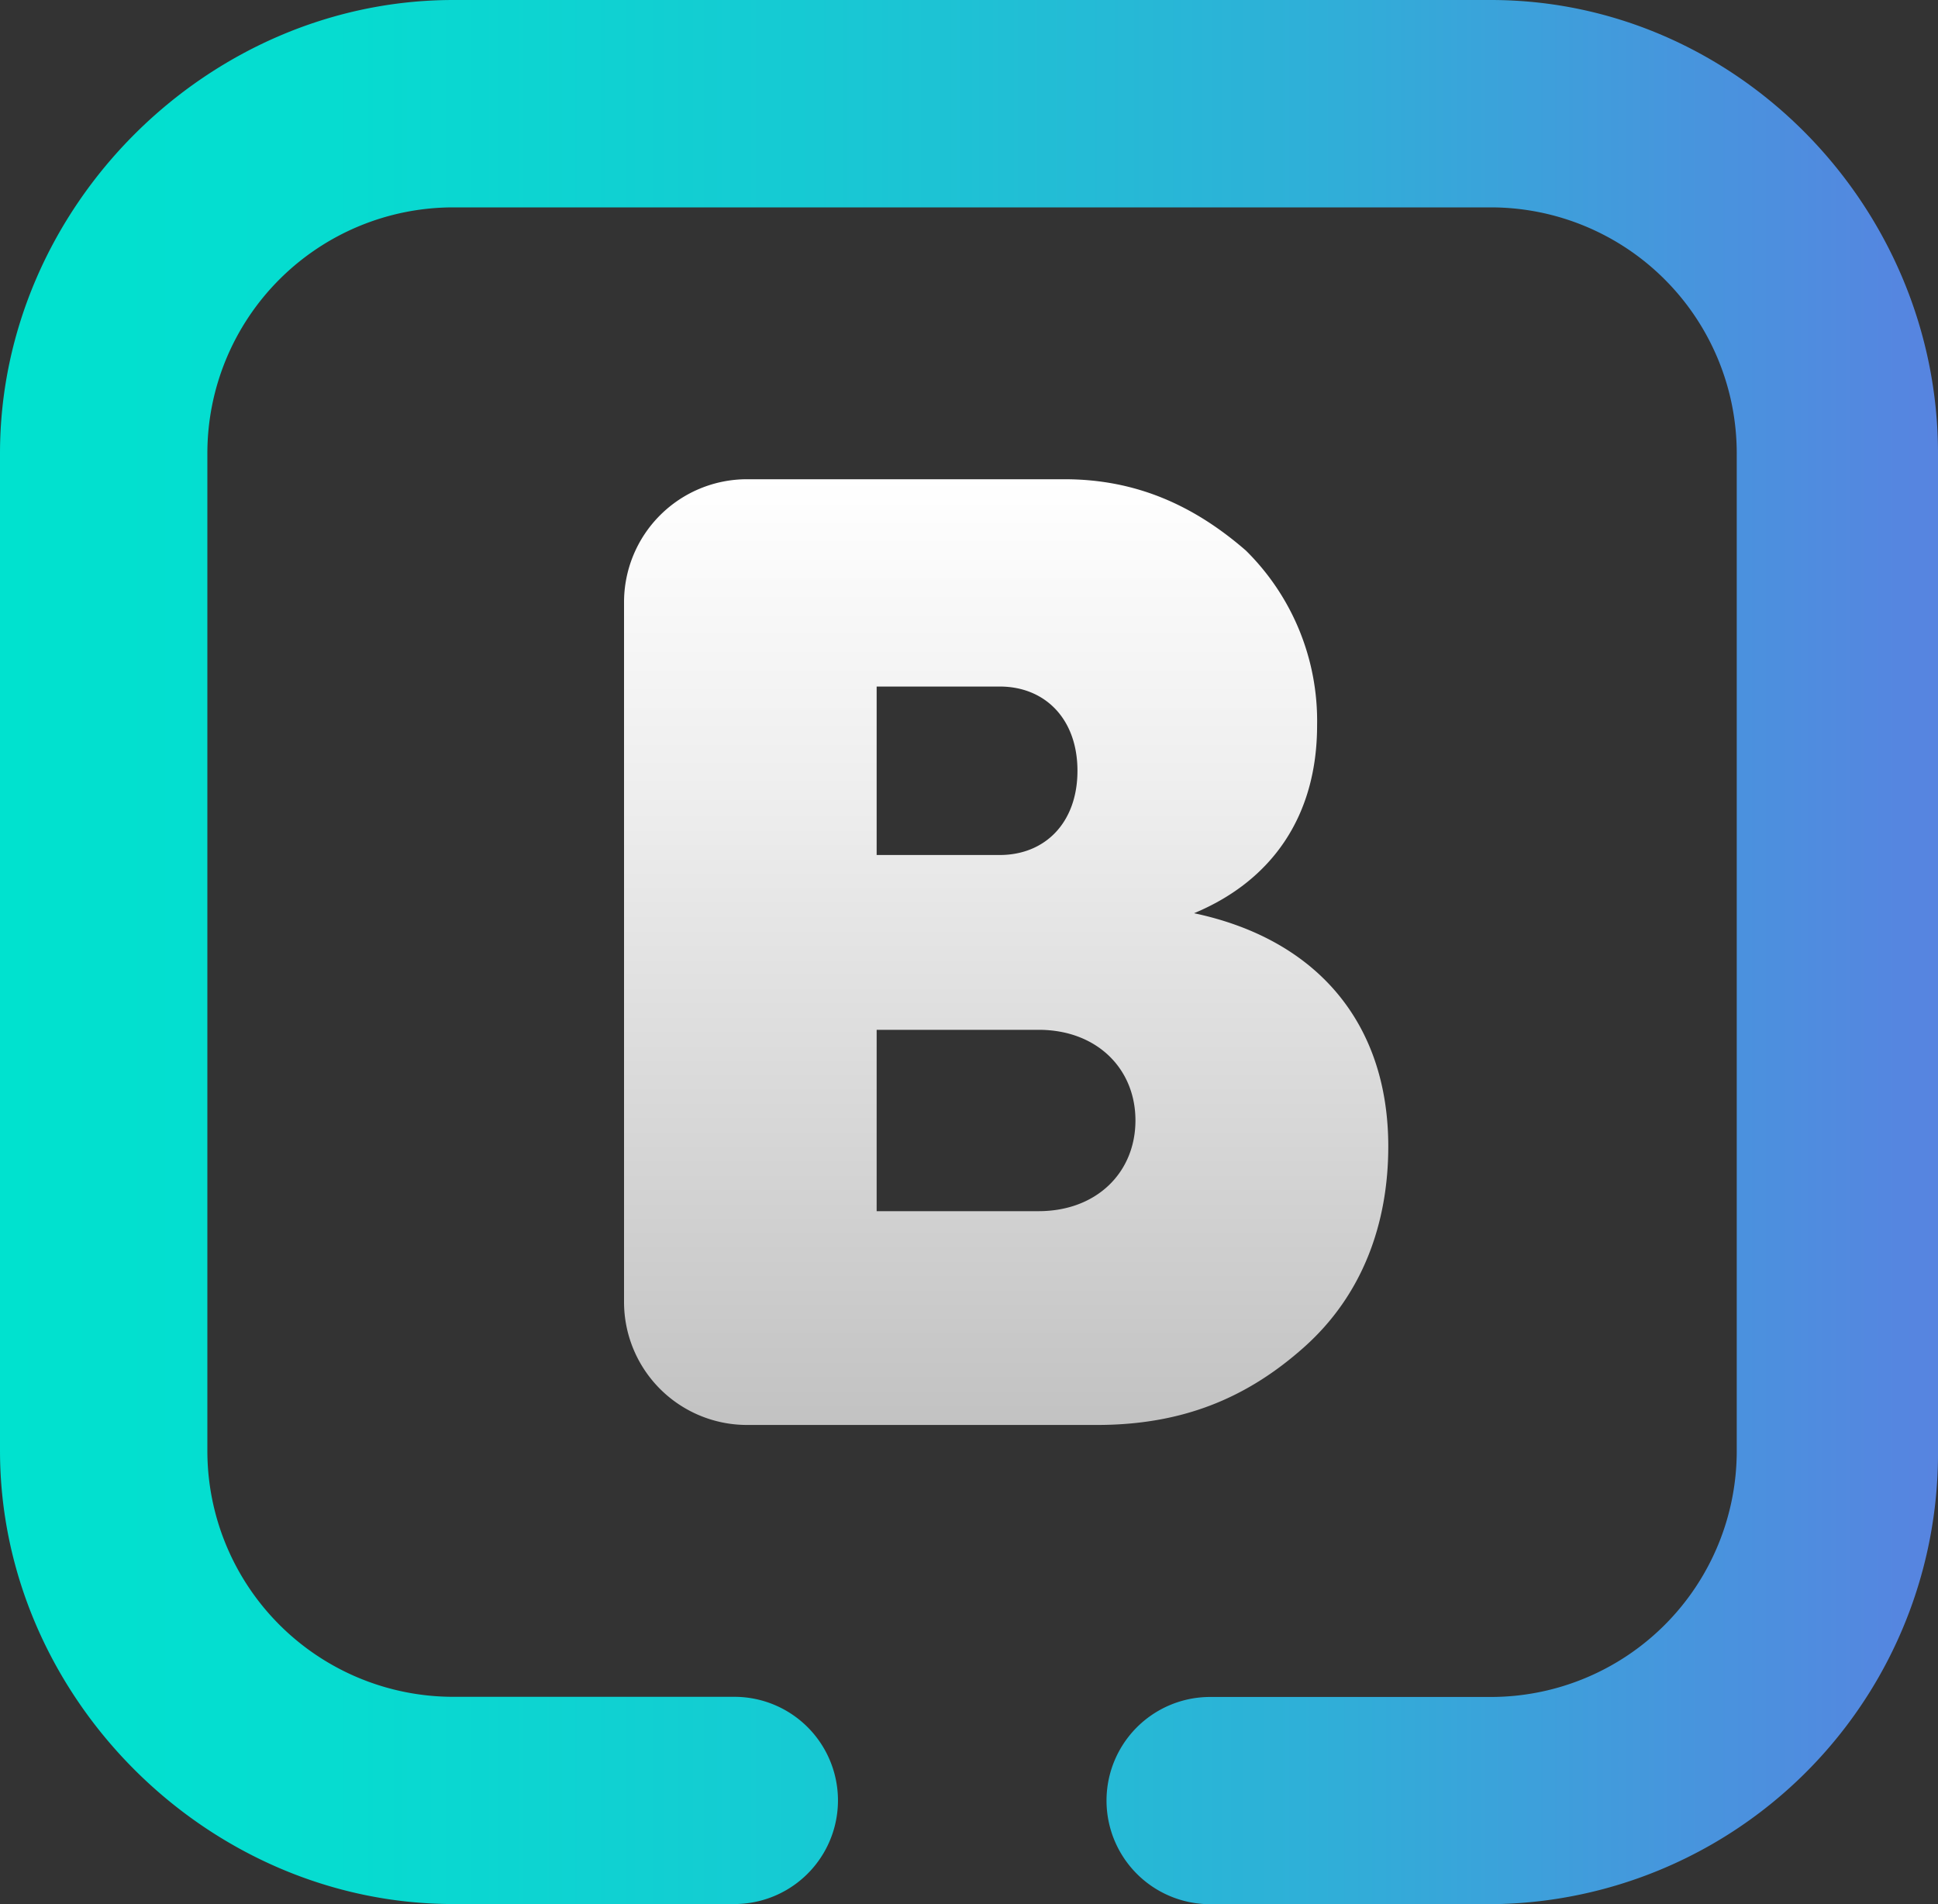 <svg id="Layer_1" data-name="Layer 1" xmlns="http://www.w3.org/2000/svg" xmlns:xlink="http://www.w3.org/1999/xlink" viewBox="0 0 260 255.45"><rect x="0" y="0" width="260" height="255.45" fill="#333333" stroke="none"/><defs><style>.cls-1{fill:url(#linear-gradient);}.cls-2{fill:url(#linear-gradient-2);}</style><linearGradient id="linear-gradient" x1="134.99" y1="-619.77" x2="134.99" y2="-747.29" gradientTransform="matrix(1, 0, 0, -1, 0, -555.83)" gradientUnits="userSpaceOnUse"><stop offset="0" stop-color="#fff"/><stop offset="0.35" stop-color="#ededed"/><stop offset="1" stop-color="#c2c2c2"/></linearGradient><linearGradient id="linear-gradient-2" y1="-683.56" x2="260" y2="-683.56" gradientTransform="matrix(1, 0, 0, -1, 0, -555.83)" gradientUnits="userSpaceOnUse"><stop offset="0" stop-color="#00e2cf"/><stop offset="0.17" stop-color="#06dcd0"/><stop offset="0.41" stop-color="#16cad3"/><stop offset="0.69" stop-color="#30aed8"/><stop offset="0.98" stop-color="#5586e0"/><stop offset="1" stop-color="#5784e0"/></linearGradient></defs><title>BX_Icon</title><path class="cls-1" d="M160.19,122.51c10.43-4.34,16.51-13,16.51-25.2a32.09,32.09,0,0,0-9.56-23.46c-7-6.08-14.77-9.56-24.33-9.56H100.23A16.5,16.5,0,0,0,83.72,80.81v93.84a16.5,16.5,0,0,0,16.51,16.51h46.92c11.3,0,20-3.48,27.8-10.43s11.3-16.51,11.3-26.94C186.25,137.28,176.7,126,160.19,122.51ZM117.61,92.1h16.51c6.08,0,10.43,4.34,10.43,11.3s-4.34,11.3-10.43,11.3H117.61V92.1Zm21.72,70.38H117.61V138.15h21.72c7.82,0,13,5.21,13,12.16S147.15,162.48,139.33,162.48Z"/><path class="cls-2" d="M260,60.82V194.63a60.45,60.45,0,0,1-60.82,60.82H162.35a13.9,13.9,0,0,1,0-27.8H200a33,33,0,0,0,33-33V60.82a33,33,0,0,0-33-33H60.82a33,33,0,0,0-33,33V194.63a33,33,0,0,0,33,33h37.7a13.9,13.9,0,1,1,0,27.8H60.82c-33,0-60.82-27.8-60.82-60.82V60.82C0,27.8,27.8,0,60.82,0H200C233.06,0,260,27.8,260,60.82Z"/></svg>